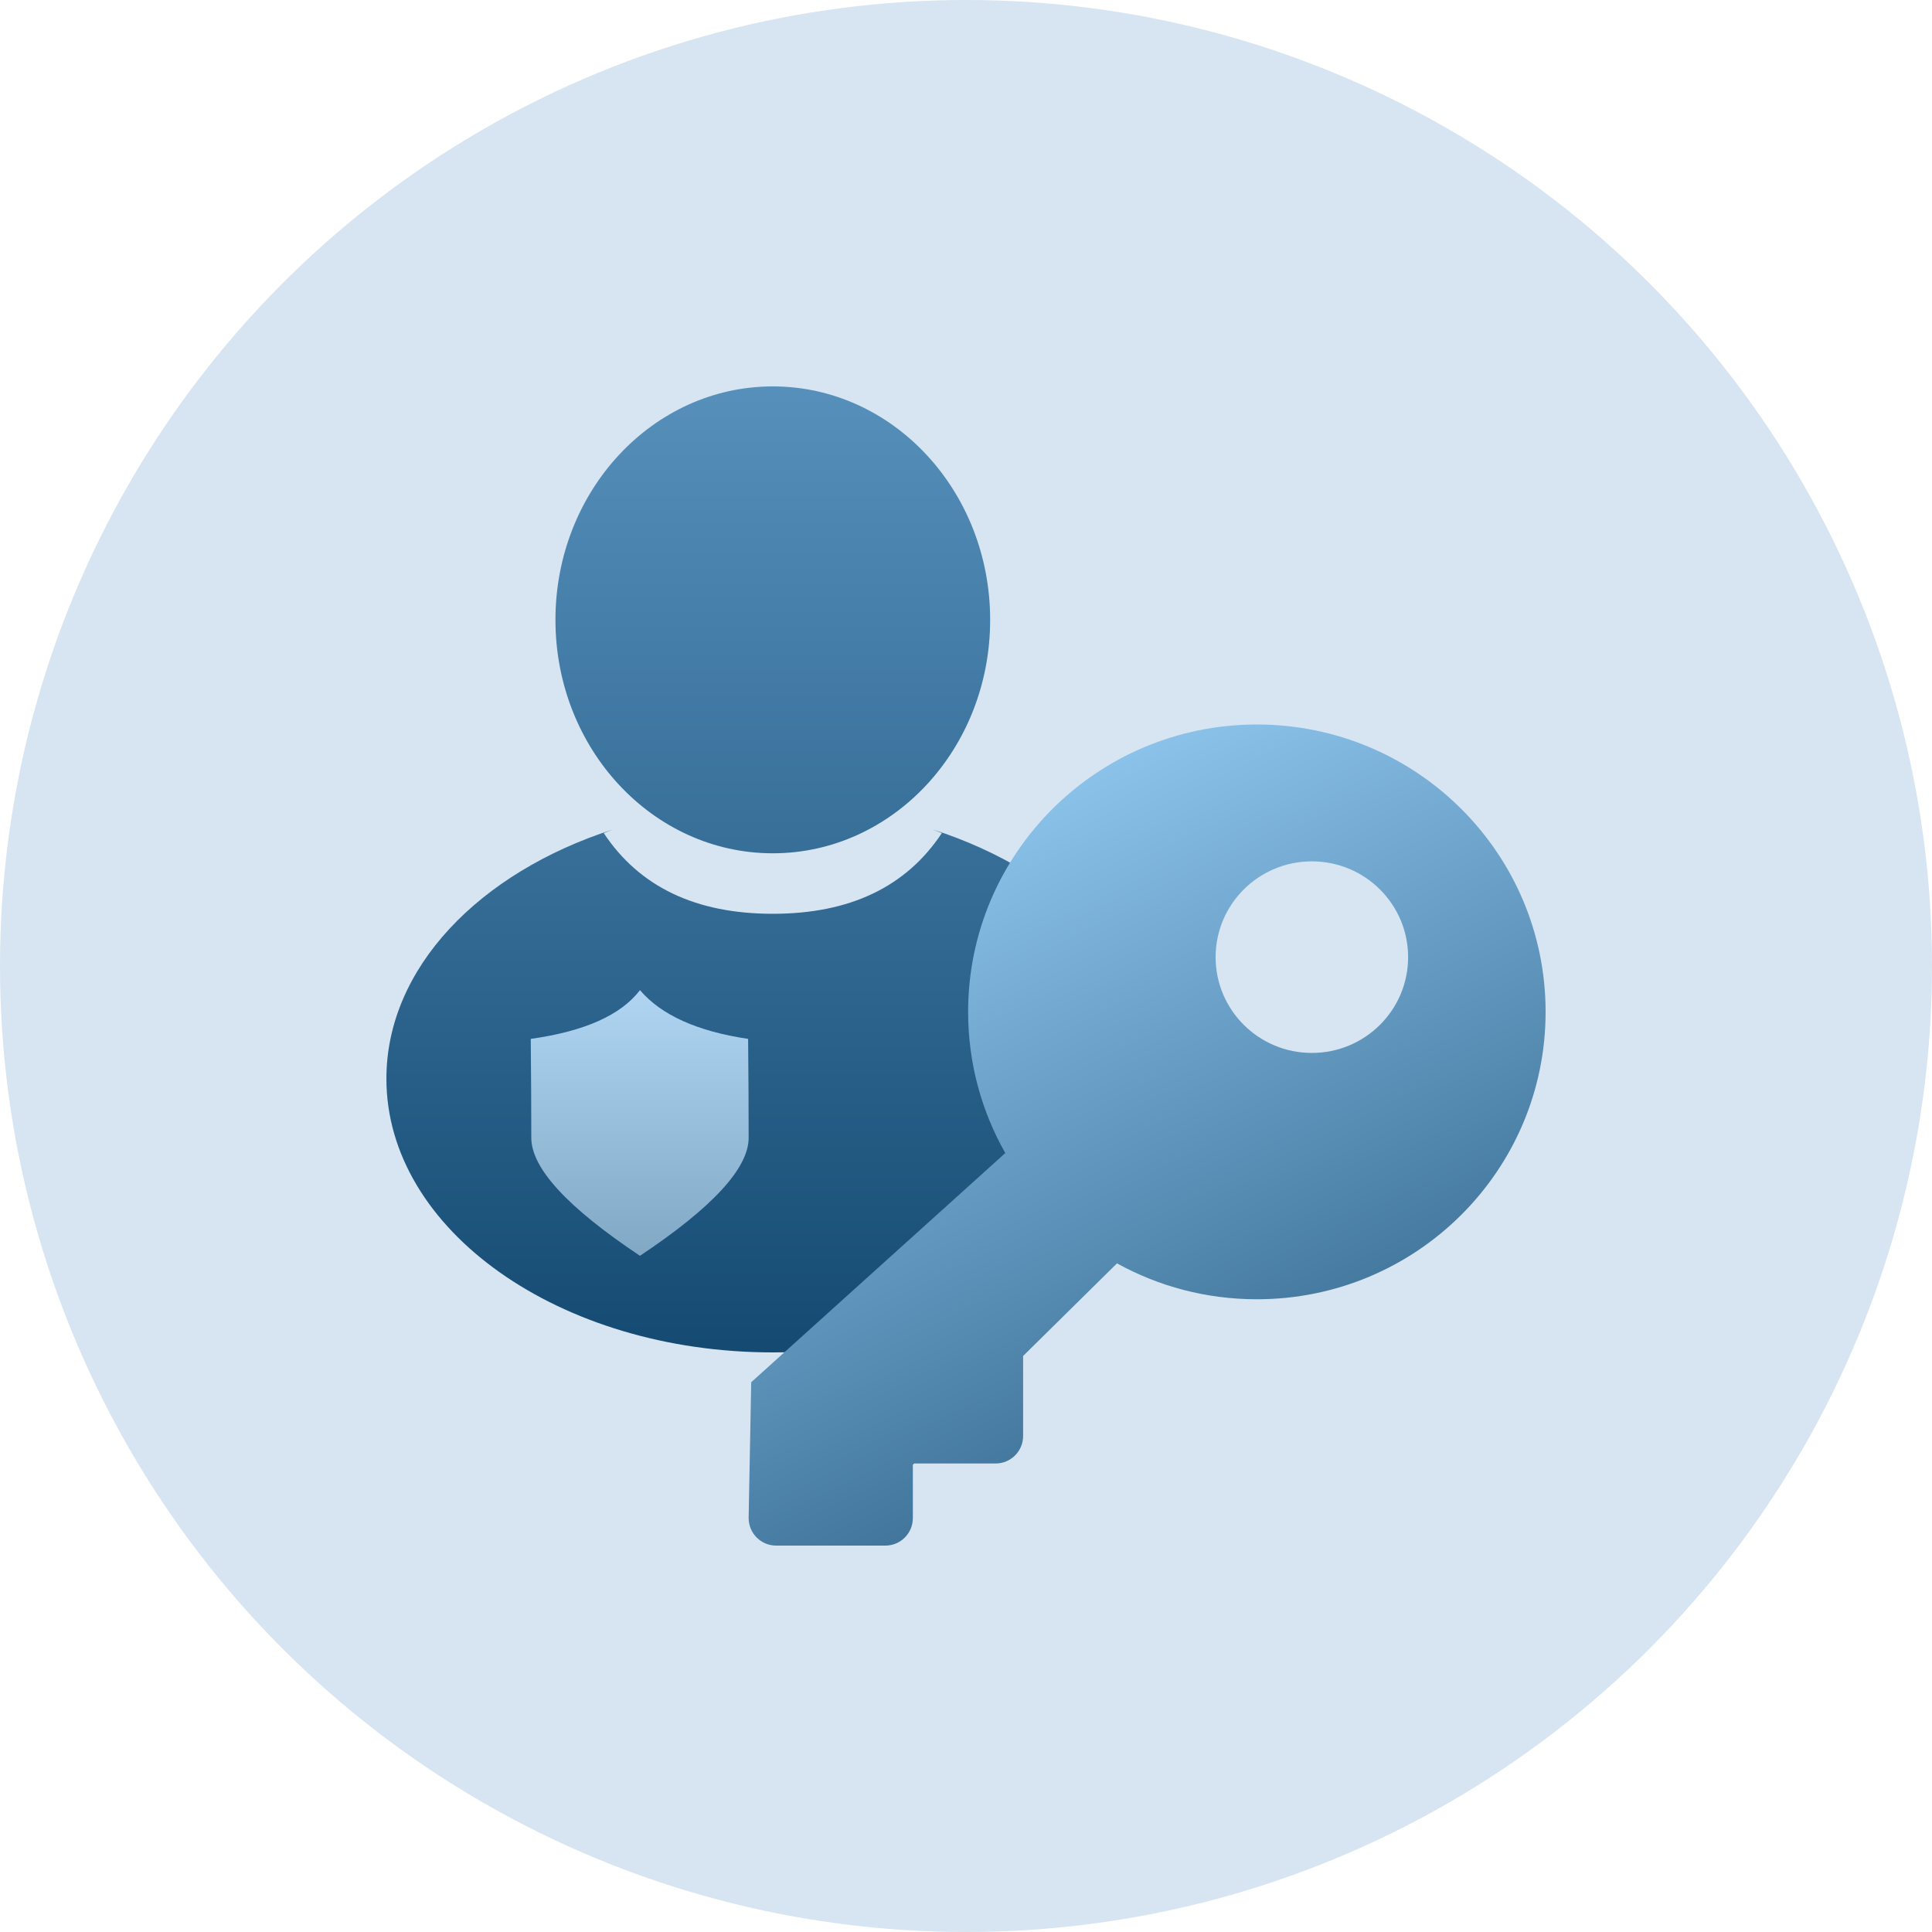 <?xml version="1.0" encoding="UTF-8"?>
<svg width="80px" height="80px" viewBox="0 0 80 80" version="1.1" xmlns="http://www.w3.org/2000/svg" xmlns:xlink="http://www.w3.org/1999/xlink">
    <title>icon-ec-tools</title>
    <defs>
        <linearGradient x1="50%" y1="0%" x2="50%" y2="99.047%" id="linearGradient-1">
            <stop stop-color="#5690BB" offset="0%"></stop>
            <stop stop-color="#154B73" offset="100%"></stop>
        </linearGradient>
        <linearGradient x1="50%" y1="0%" x2="50%" y2="99.047%" id="linearGradient-2">
            <stop stop-color="#AFD5F2" offset="0%"></stop>
            <stop stop-color="#81A9C6" offset="100%"></stop>
        </linearGradient>
        <linearGradient x1="50%" y1="0%" x2="97.102%" y2="100%" id="linearGradient-3">
            <stop stop-color="#8DC4EC" offset="0.082%"></stop>
            <stop stop-color="#21547A" offset="100%"></stop>
        </linearGradient>
    </defs>
    <g id="Page-1-Icons" stroke="none" stroke-width="1" fill="none" fill-rule="evenodd">
        <g id="PECOS-2.0-Icons-Overview-v19" transform="translate(-624, -1285)">
            <g id="Business-Type-Header-Icons" transform="translate(26, 565)">
                <g id="Column-3" transform="translate(594, 50)">
                    <g id="icon-ec-tools" transform="translate(4, 670)">
                        <circle id="Oval" fill="#D6E5F1" cx="40" cy="40" r="40"></circle>
                        <path d="M25.377,34.347 L25,34.496 C26.477,36.724 28.811,37.838 32,37.838 C35.189,37.838 37.523,36.724 39,34.496 C38.875,34.444 38.75,34.395 38.624,34.346 C44.155,36.131 48,40.081 48,44.667 C48,50.926 40.837,56 32,56 C23.163,56 16,50.926 16,44.667 C16,40.081 19.845,36.131 25.377,34.347 Z M32,16 C36.971,16 41,20.328 41,25.667 C41,31.005 36.971,35.333 32,35.333 C27.029,35.333 23,31.005 23,25.667 C23,20.328 27.029,16 32,16 Z" id="person" fill="url(#linearGradient-1)"></path>
                        <path d="M26.5,52 C29.5,50 31,48.371 31,47.113 C31,45.992 30.993,44.627 30.978,43.018 C28.876,42.706 27.383,42.034 26.5,41 C25.709,42.034 24.202,42.706 21.978,43.018 C21.993,44.657 22,46.022 22,47.113 C22,48.371 23.5,50 26.5,52 Z" id="Oval" fill="url(#linearGradient-2)"></path>
                        <path d="M52.044,30 C58.647,30 64,35.328 64,41.9 C64,48.472 58.647,53.8 52.044,53.8 C49.943,53.8 47.968,53.261 46.252,52.313 L42.365,56.148 L42.365,59.461 C42.365,60.09 41.855,60.6 41.226,60.6 L37.855,60.599 L37.799,60.654 L37.799,62.861 C37.799,63.49 37.29,64 36.661,64 L32.139,64 C31.51,64 31,63.49 31,62.861 L31,62.84 L31,62.84 L31.106,57.235 L41.627,47.746 C40.647,46.019 40.088,44.025 40.088,41.9 C40.088,35.328 45.441,30 52.044,30 Z M54.321,35.667 C52.12,35.667 50.336,37.443 50.336,39.633 C50.336,41.824 52.12,43.6 54.321,43.6 C56.522,43.6 58.307,41.824 58.307,39.633 C58.307,37.443 56.522,35.667 54.321,35.667 Z" id="key-copy" fill="url(#linearGradient-3)"></path>
                    </g>
                </g>
            </g>
        </g>
    </g>
</svg>